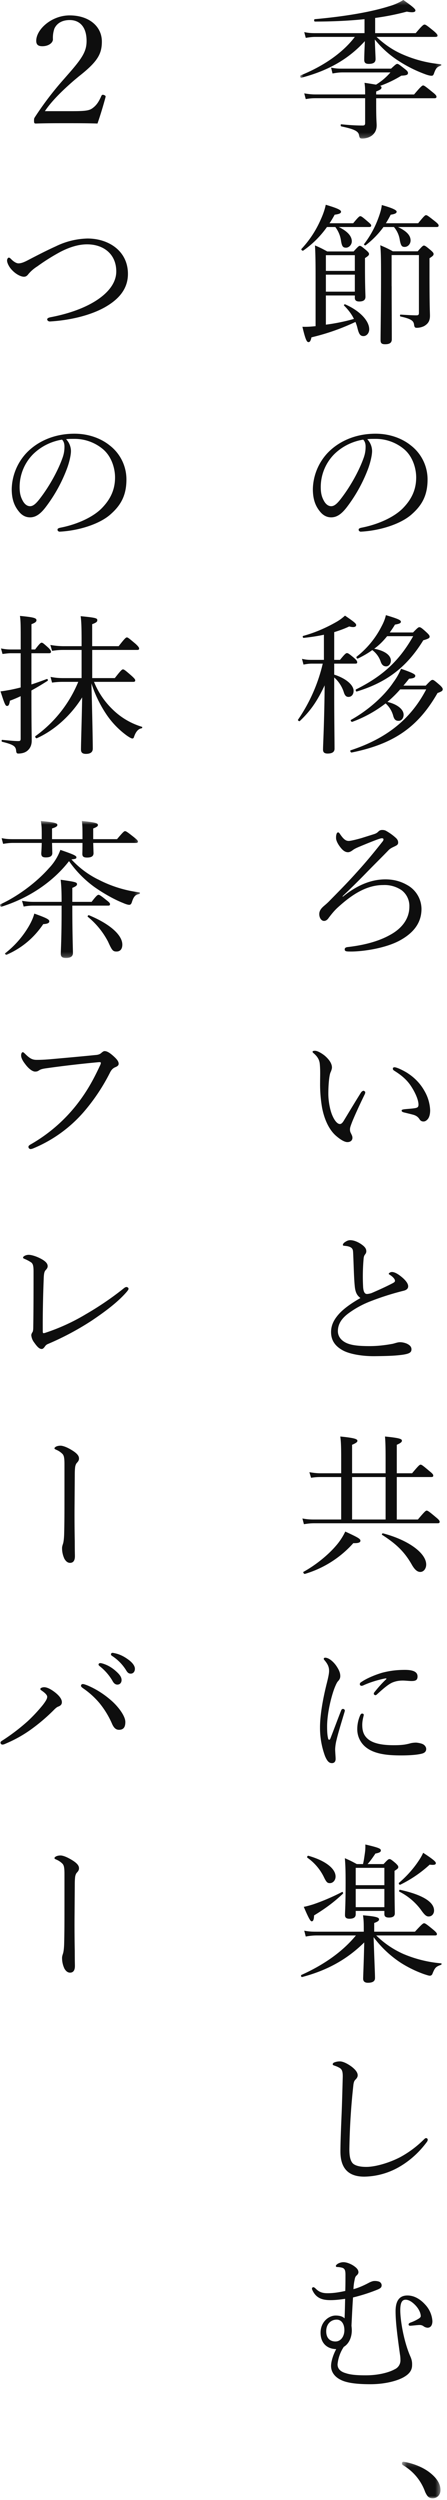 <svg viewBox="0 0 95 531" xmlns="http://www.w3.org/2000/svg" xmlns:xlink="http://www.w3.org/1999/xlink"><defs><path id="a" d="M.8.34h30v29.44H.8z"/><path id="c" d="M.42.22H8.6V8H.43z"/><path id="e" d="M0 .71h29.74v29.12H0z"/></defs><g fill="none" fill-rule="evenodd"><g transform="translate(63 -.34)"><mask id="b" fill="#fff"><use xlink:href="#a"/></mask><path d="M20.1 14.93c.97-.9 1.13-1.02 1.33-1.02.22 0 .41.13 1.7 1.15.45.35.58.58.58.77 0 .42-.35.54-1.41.58a23.93 23.93 0 0 1-4.51 2.17c.22.1.29.2.29.35 0 .3-.23.48-1.13.84v.64H25c1.48-1.76 1.74-1.92 1.93-1.92.2 0 .45.16 1.97 1.4.74.58.87.8.87 1 0 .19-.1.32-.42.32h-12.4v1.44c0 3.23.1 3.68.1 4.32 0 1.02-.39 1.63-.94 2.1-.48.4-1.32.71-2.12.71-.52 0-.58-.19-.7-.77-.14-.86-1.2-1.28-3.74-1.82-.2-.03-.2-.48 0-.45 1.93.2 3.22.26 4.57.26.35 0 .48-.16.48-.51V21.2H4.14c-.74 0-1.29.03-2.16.19l-.32-1.22c.96.16 1.58.23 2.41.23H14.6c0-1.16 0-1.48-.13-2.47 1.13.16 1.9.3 2.45.39a13 13 0 0 0 3.06-2.6H9.87c-.77 0-1.29.07-2.2.23l-.31-1.25c.96.2 1.51.22 2.44.22h10.3zm-3.08-6.75c1.83 1.7 3.6 2.88 5.63 3.75a26.06 26.06 0 0 0 8.05 2.05c.13 0 .13.28 0 .31-.77.23-1.03.52-1.39 1.44-.19.61-.32.7-.6.7-.33 0-.81-.12-1.49-.38a28.24 28.24 0 0 1-5.7-2.9 20.83 20.83 0 0 1-4.86-4.42c.1 2.81.16 3.77.16 4.16 0 .73-.48 1.02-1.45 1.02-.7 0-.96-.26-.96-.86 0-.68.03-1.6.13-3.97-3.58 3.94-7.99 6.33-13.5 7.77-.22.07-.35-.41-.15-.5 4.6-1.86 8.82-4.62 11.52-8.17H4.04c-.7 0-1.19.07-2.06.2l-.32-1.22c.96.2 1.54.22 2.35.22h10.46V4.41c-3.31.35-6.86.51-10.53.51-.22 0-.25-.48-.03-.51 6.47-.58 12.01-1.54 15.81-2.75a11.6 11.6 0 0 0 3-1.32c2.02 1.41 2.57 1.92 2.57 2.21 0 .39-.55.51-1.83.26a53.2 53.2 0 0 1-6.73 1.34v3.23h8.62c1.42-1.7 1.68-1.82 1.87-1.82.23 0 .45.13 1.93 1.34.68.58.84.8.84 1 0 .19-.13.28-.45.28H17.02z" fill="#0E0E0E" mask="url(#b)"/></g><path d="M83.24 60.8c0 3.84.03 7.87.03 11.26 0 .74-.45 1.06-1.42 1.06-.7 0-.97-.2-.97-.87 0-1.72.1-7.51.1-13.56 0-3.97-.03-5.06-.16-6.6 1.13.49 1.61.7 2.67 1.29h5.28c.97-1.1 1.13-1.22 1.32-1.22.23 0 .42.13 1.42.96.52.45.64.64.64.83 0 .26-.12.42-.87.9v3.17c0 7.52.1 8.25.1 9.05 0 1.19-.48 1.73-1.22 2.18a3.6 3.6 0 0 1-1.61.38c-.36 0-.49-.16-.55-.67-.1-.77-.51-1.22-2.87-1.73-.16-.03-.16-.41 0-.41 1.55.1 2.61.16 3.39.16.38 0 .51-.13.51-.52V54.18h-5.8v6.62zm5.63-13.38c1.26-1.56 1.48-1.72 1.67-1.72.23 0 .46.16 1.9 1.3.65.52.78.71.78.9 0 .2-.1.32-.42.32h-8.21c1.8.87 2.67 1.76 2.67 2.85 0 .77-.58 1.38-1.26 1.38-.6 0-.8-.26-1.03-1.44a5.46 5.46 0 0 0-1.25-2.79H81.5a18.52 18.52 0 0 1-3.8 3.88c-.13.1-.42-.13-.32-.26a20.75 20.75 0 0 0 3.02-5.5c.39-1.06.68-2.02.74-2.79 1.97.55 3.16 1.03 3.16 1.41 0 .29-.3.51-1.26.64a24.3 24.3 0 0 1-1.03 1.82h6.86zm-19.6 14.53h6.14v-3.61h-6.15v3.61zm0-4.41h6.14V54.2h-6.15v3.33zm0 11.42c1.99-.26 4.02-.67 5.95-1.22-.48-.99-1.2-1.95-2.1-2.84-.09-.1.1-.32.23-.26 3.16 1.38 5.12 3.52 5.12 5.31 0 .8-.55 1.44-1.22 1.44-.74 0-1-.51-1.32-1.86-.1-.38-.23-.76-.39-1.15a46.84 46.84 0 0 1-9.34 3.27c-.19.8-.35 1.02-.64 1.02-.32 0-.61-.35-1.29-3.26 1.13.03 1.87-.04 2.8-.13v-9.5c0-3.04 0-5.38-.13-7.65 1.13.48 1.55.7 2.61 1.28h5.6c.97-1.06 1.13-1.19 1.32-1.19.23 0 .4.13 1.36.93.48.42.6.6.6.8 0 .23-.12.39-.86.87v1.95c0 4.1.1 5.76.1 6.27 0 .67-.42 1-1.32 1-.62 0-.94-.23-.94-.78v-.5h-6.15v6.2zm5.79-21.54c1.1-1.34 1.32-1.5 1.51-1.5.23 0 .45.16 1.64 1.18.49.42.68.61.68.8 0 .2-.1.32-.45.32H72c1.9.93 2.77 1.96 2.77 3.04 0 .7-.58 1.35-1.23 1.35-.64 0-.87-.26-1.06-1.44a6.22 6.22 0 0 0-1.22-2.95h-1.77a20.6 20.6 0 0 1-5.03 5c-.19.12-.54-.2-.38-.36a21.98 21.98 0 0 0 4.09-6.24c.51-1.12.87-2.17 1.06-3.13 2.35.7 3.25 1.09 3.25 1.47 0 .32-.32.51-1.35.64-.35.64-.7 1.25-1.1 1.82h5.03zm-4.09 49.12a9.94 9.94 0 0 0-2.8 6.92c0 1.37.25 2.17.7 2.97.36.64.88 1.09 1.52 1.09.68 0 1.32-.58 2.25-1.83 1.9-2.5 3.67-5.72 4.6-8.31.4-1.06.46-1.86.46-2.53 0-.77-.26-1.22-.52-1.47-2.86.48-4.9 1.85-6.21 3.16m8.11-.76c0 1.02-.42 2.62-.83 3.74a32.13 32.13 0 0 1-4.6 8.29c-.91 1.15-1.9 2.08-3.26 2.08-.94 0-1.74-.42-2.42-1.28-.9-1.12-1.48-2.5-1.48-4.74a11.6 11.6 0 0 1 3.03-7.55c2.1-2.27 5.6-4.2 10.3-4.2 3.32 0 5.9 1.2 7.47 2.47a9.11 9.11 0 0 1 3.58 7.27c0 3.61-1.39 5.66-3.48 7.48-2.38 2.05-6.8 3.4-10.72 3.59-.23 0-.45-.2-.45-.39 0-.25.16-.35.58-.45 3.34-.64 6.76-2.1 8.75-4.06 1.74-1.76 2.9-3.8 2.9-6.62 0-1.86-.7-4.51-2.7-6.11a9.36 9.36 0 0 0-6-2.08c-.67 0-1.15 0-1.7.06a3.73 3.73 0 0 1 1.03 2.5m3.19 39.36c-.8.99-1.7 1.92-2.74 2.65 2.22.42 3.54 1.38 3.54 2.53 0 .67-.45 1.22-1 1.22-.5 0-.9-.26-1.15-.96a5.1 5.1 0 0 0-1.8-2.5c-.87.64-1.87 1.22-3.06 1.8-.17.09-.42-.26-.26-.4a19.28 19.28 0 0 0 5.28-6.42c.45-.84.77-1.63.93-2.4 2.58.77 3.19 1.05 3.19 1.4 0 .3-.32.45-1.26.61-.35.61-.74 1.15-1.1 1.67h4.94c1-1.03 1.15-1.12 1.35-1.12.22 0 .45.1 1.58 1.15.51.48.6.67.6.86 0 .29-.25.45-1.35.77-3.5 5.7-7.75 8.93-14.13 10.88-.2.06-.32-.35-.16-.45 5.5-2.75 9.08-5.89 12.14-11.3h-5.54zm2.77 11.3a25 25 0 0 1-2.7 2.65c2.12.5 3.44 1.6 3.44 2.72 0 .73-.45 1.3-1.06 1.3-.58 0-.9-.22-1.13-.98a5.43 5.43 0 0 0-1.64-2.72 26.46 26.46 0 0 1-7.05 3.9c-.23.1-.49-.32-.3-.41 3.52-1.96 7-4.97 9.02-8a13.4 13.4 0 0 0 1.61-2.85c2.29.8 3.03 1.15 3.03 1.47 0 .41-.36.57-1.32.64-.39.51-.8 1-1.2 1.47h4.74c1.06-1.12 1.22-1.22 1.45-1.22.2 0 .38.1 1.6 1.16.46.44.56.64.56.83 0 .32-.2.48-1.1.8-4.12 7.2-9.24 10.81-18.25 12.64-.23.03-.42-.42-.2-.48 7.8-2.56 12.82-6.75 16.04-12.93h-5.54zm-14-3.14c2.6.83 4.11 2.27 4.11 3.42 0 .83-.48 1.31-1.09 1.31-.42 0-.74-.22-.97-.93a7.02 7.02 0 0 0-2.06-3.2v3.88c0 4.7.07 9.47.07 11.26 0 .67-.49 1.02-1.48 1.02-.65 0-.97-.25-.97-.83 0-1.02.26-5.25.35-13.66-1.54 3.26-2.92 5.34-5.28 7.58-.12.13-.48-.13-.38-.29a35.01 35.01 0 0 0 5.25-11.9H66.3c-.61 0-1.03.06-1.8.2l-.32-1.22c.83.19 1.35.22 2.06.22h2.6v-5.34c-1.28.28-2.7.5-4.28.67-.2.03-.32-.35-.13-.42 2.7-.73 5.09-1.85 6.96-2.91a9.99 9.99 0 0 0 1.93-1.4c1.96 1.34 2.38 1.69 2.38 2 0 .3-.32.62-1.48.3-1 .48-2.06.86-3.19 1.21v5.89h1.23c1.06-1.31 1.28-1.44 1.48-1.44.22 0 .45.13 1.58 1.09.45.41.6.64.6.86 0 .2-.09.29-.41.29h-4.48v2.34zm1.83 47.16c3.57-2.9 6.63-3.68 9.05-3.68 1.67 0 3.18.39 4.54 1.16a5.87 5.87 0 0 1 3.12 5.11c0 3.1-1.84 5.22-4.7 6.76-3 1.6-7.57 2.27-10.08 2.3-.55 0-.87 0-1.06-.03-.36-.03-.48-.2-.48-.42 0-.29.19-.45.64-.5 2.57-.3 6.08-.94 8.98-2.57 2.32-1.25 4.12-3.26 4.12-6.02a4.2 4.2 0 0 0-1.64-3.48 6.4 6.4 0 0 0-3.93-1.1c-3.67 0-6.82 2.18-9.66 4.78-.77.7-1.41 1.53-1.9 2.17-.29.45-.64.67-1 .67-.6 0-1.02-.7-1.02-1.44 0-.57.25-1.05.8-1.56.2-.2.7-.58 1.22-1.1 1.74-1.78 3.74-3.77 5.83-6.1 2.03-2.24 3.48-3.97 5.6-6.66.13-.16.2-.29.2-.48 0-.13-.13-.22-.3-.22-.15 0-.31.03-.5.1-.56.15-2.55.95-4.1 1.6-.93.38-1.28.57-1.6.8-.36.28-.71.47-1.04.47-.45 0-.9-.22-1.38-.76-.61-.7-1.16-1.6-1.16-2.28 0-.28 0-.5.1-.83.06-.22.22-.35.32-.35.13 0 .26.1.42.35.8 1.19 1.28 1.47 1.86 1.47.36 0 1.45-.25 2.68-.6l2.77-.87c.45-.16.64-.32.86-.54.23-.23.49-.32.8-.32.27 0 .56.03.88.22.74.42 1.45.93 2.1 1.54.31.32.41.6.41.93 0 .32-.16.5-.55.7-.58.29-1.03.45-1.45.86-1.51 1.57-2.9 2.92-4.92 5a175.1 175.1 0 0 1-4.9 4.83l.07.1zM86.71 228c1.48.96 2.7 2.27 3.51 3.74a8.88 8.88 0 0 1 1.2 4.07c0 .83-.17 1.47-.49 1.88-.32.36-.58.52-.93.52-.39 0-.65-.16-.87-.52-.23-.35-.58-.7-1.26-.9-.55-.15-1.22-.31-2-.5-.38-.1-.51-.2-.51-.42 0-.16.26-.22.58-.26.9-.1 1.64-.12 2.35-.25.48-.1.65-.26.65-.74 0-1.05-.78-2.72-1.62-3.97-.86-1.3-2-2.27-3.54-3.23-.19-.13-.29-.22-.29-.45 0-.16.13-.28.36-.28.45 0 1.83.64 2.86 1.3m-15.16 13.38c-1.48-1.21-2.6-3.39-3.12-6.2a29.42 29.42 0 0 1-.4-5.32c0-1.3.07-2.68-.09-4.06-.13-.77-.48-1.38-1.29-2.08-.19-.16-.22-.22-.22-.32 0-.16.26-.2.51-.2.52 0 1.39.49 2.1 1.06.8.7 1.51 1.57 1.51 2.5 0 .26-.16.74-.29 1-.32.7-.48 2.87-.48 4.57 0 1.5.32 3.26.77 4.41.58 1.44 1.22 2.02 1.68 2.02.25 0 .48-.16.77-.6.96-1.58 2.35-3.91 3.7-6.06.16-.25.42-.41.55-.41.16 0 .38.2.38.35 0 .13-.06.29-.12.42-1 2.04-2.16 4.57-2.68 5.88-.29.77-.45 1.16-.45 1.57 0 .23.03.51.2.8.16.35.32.61.32.93.03.51-.33.96-1.07.96-.6 0-1.44-.51-2.28-1.22m3.83 31.65c-.16-1.66-.2-4.03-.32-6.72-.03-.7-.07-.92-.3-1.18-.22-.22-.5-.32-.9-.42-.35-.06-.48-.06-.77-.1-.16-.02-.22-.06-.22-.18 0-.2.22-.45.39-.55.41-.29.74-.45 1.19-.45.93 0 2.06.58 2.8 1.22.42.38.6.7.6 1.15 0 .35-.18.55-.34.77-.1.16-.2.38-.23.77-.16 1.85-.23 3.9-.1 6.14.07.83.3 1.38.8 1.38.23 0 .78-.1 1.07-.23 1.39-.6 3.1-1.37 4.48-2.1.29-.17.41-.26.41-.49 0-.35-.48-.86-1.03-1.21-.19-.13-.29-.16-.29-.26 0-.13.33-.38.68-.38.7 0 1.6.64 2.35 1.3.68.62 1.1 1.22 1.1 1.74 0 .57-.49.83-1 .95a57.52 57.52 0 0 0-6.96 2.21 20.07 20.07 0 0 0-4.8 2.63c-1.48 1.12-2.18 2.33-2.18 3.74 0 1.06.64 1.89 1.6 2.4 1.13.6 2.78.77 5.16.77 1.67 0 3.31-.2 4.83-.48.51-.1 1.06-.35 1.6-.35.46 0 .94.1 1.4.28.7.32 1.05.7 1.05 1.22 0 .64-.38.93-1.77 1.15-1.57.23-3.25.29-6.02.32-2.44.03-5.15-.38-6.7-1.18-1.64-.87-2.6-2.08-2.6-3.94 0-1.5.64-2.65 1.58-3.74 1.09-1.25 2.8-2.43 4.66-3.49-.7-.54-1.1-1.15-1.22-2.69m12.2 59.43c-1.6-2.85-3.38-4.52-6.37-6.44-.13-.1.03-.35.19-.32 5.47 1.44 9.18 4.23 9.18 6.63 0 .8-.49 1.57-1.26 1.57-.55 0-1.1-.36-1.74-1.44zm-12.75-9.7h7.12v-9.02h-7.12v9.02zm-10.3 11.1c2.7-1.5 5.22-3.61 6.8-5.44a13.2 13.2 0 0 0 2.05-3.1c2.7 1.25 3.22 1.54 3.22 1.95 0 .35-.38.55-1.51.51a22.27 22.27 0 0 1-10.27 6.53c-.23.07-.48-.35-.3-.45zm24.28-11.1c1.44-1.7 1.67-1.89 1.86-1.89.23 0 .49.16 1.97 1.41.67.54.8.77.8.96 0 .22-.1.32-.42.32H66.78c-.74 0-1.32.06-2.19.2l-.32-1.22c1 .19 1.64.22 2.51.22h5.73v-9.02h-4.34c-.68 0-1.23.03-2.06.16l-.36-1.19c1 .16 1.61.23 2.42.23h4.34v-3.2c0-2.18-.03-3.5-.19-4.61 3.25.32 3.64.58 3.64.93 0 .22-.23.45-1.13.83v6.05h7.12v-3.23c0-2.15-.03-3.46-.13-4.58 3.22.32 3.6.54 3.6.9 0 .25-.25.5-1.09.86v6.05h3.25c1.39-1.67 1.61-1.83 1.8-1.83.23 0 .46.16 1.9 1.38.68.54.8.74.8.93 0 .22-.09.32-.44.32h-7.31v9.02h4.48zm-6.96 33.76c-1.74.35-3.38.9-4.5 1.41-.2.1-.4.16-.49.16-.2 0-.39-.13-.39-.35 0-.23.13-.35.4-.51 1.02-.7 2.73-1.44 4.34-1.92 1.6-.42 3.09-.61 4.86-.61 2.22 0 2.67.7 2.67 1.4 0 .8-.45.97-1.29.97-.45 0-1.32-.1-1.83-.1-.87 0-1.45.13-2.06.35-.87.32-1.9 1.18-3.42 2.56-.16.16-.25.2-.38.2s-.32-.17-.32-.3c0-.12.03-.22.19-.41.61-.74 1.32-1.63 2.45-2.69.1-.1.06-.22-.23-.16m-5.28 7.78c.13-.23.23-.32.39-.32.2 0 .35.1.35.28 0 .2-.32 1.06-.32 2.12 0 1.21.26 2.2 1.2 3 1.31 1.12 3.63 1.32 5.5 1.32 1.03 0 1.57-.04 2.28-.13.61-.1.97-.2 1.2-.26.32-.1.86-.16 1.22-.16.25 0 .9.1 1.32.26.58.22.87.7.87 1.09 0 .5-.3.8-.8.96-.97.28-2.65.41-4.48.41-2.68 0-5.83-.19-7.76-1.92a4.87 4.87 0 0 1-1.61-3.74c0-.87.2-1.95.64-2.91m-3.67-1.31c.16 0 .39.15.39.35 0 .1-.04.19-.07.32-.77 2.56-1.38 4.57-1.67 5.82a9.68 9.68 0 0 0-.32 2.05c0 .57.1 1.63.1 2.08 0 .64-.36.9-.78.9-.58 0-1-.36-1.48-1.51a17.37 17.37 0 0 1-1.06-6.05c0-2.85.7-6.46 1.44-9.4.3-1.19.49-2.08.49-2.63 0-.86-.3-1.47-.97-2.27-.13-.13-.16-.22-.16-.32 0-.13.13-.22.3-.22.76 0 1.73.83 2.34 1.7.52.76.87 1.46.87 2.2 0 .48-.2.8-.45 1.06-.26.28-.45.7-.74 1.4-.7 1.8-1.61 5.38-1.61 8.26 0 1.15.06 1.98.23 2.59.03.16.12.22.22.22.07 0 .16-.06.23-.22.74-1.89 1.5-3.97 2.28-5.95.1-.29.26-.38.42-.38m16.52 42.62a12.96 12.96 0 0 0-4.54-3.8c-.13-.07-.03-.42.13-.4 4.83 1.06 7.24 2.6 7.24 4.4 0 .66-.42 1.27-1.16 1.27-.48 0-.87-.32-1.67-1.47zm-4.6-5.7a22.73 22.73 0 0 0 3.7-4c.64-.9 1.12-1.66 1.41-2.36 2.26 1.47 2.7 1.92 2.7 2.2 0 .3-.28.45-1.31.32a26.18 26.18 0 0 1-6.25 4.26c-.2.1-.42-.29-.26-.42zm-9.22 5.19h6.09v-3.87H75.6v3.87zm0-4.67h6.09v-3.68H75.6v3.68zm0 6.17c0 .64-.41.96-1.35.96-.64 0-.93-.25-.93-.77 0-.8.13-2.14.13-6.81 0-2.5-.03-3.71-.16-5.28 1.1.48 1.54.7 2.54 1.25h1.32c.2-.87.29-1.57.39-2.28.1-.64.13-1.24.1-1.88 3.02.7 3.3.9 3.3 1.28 0 .28-.25.48-1.15.64-.51.76-1.03 1.53-1.67 2.24h3.4c.88-.96 1.04-1.06 1.26-1.06.2 0 .4.1 1.33.9.45.44.54.6.54.8 0 .22-.1.35-.8.8v2.27c0 4.13.06 6.14.06 6.75 0 .64-.45.9-1.25.9-.68 0-.97-.23-.97-.74v-.67H75.6v.7zm-6.82-8a10.84 10.84 0 0 0-3.45-4c-.16-.13.04-.48.23-.41 3.67 1.05 5.76 2.75 5.76 4.41 0 .77-.54 1.4-1.22 1.4-.52 0-.74-.18-1.32-1.4zm-4.22 6.43c.68-.12 1.32-.32 1.93-.5 1.84-.62 4-1.51 6.22-2.66.13-.07.29.28.16.38-1.8 1.7-3.6 3.07-6.12 4.6-.03.94-.2 1.26-.51 1.26-.26 0-.62-.58-1.68-3.08zm15.4 6.08a19.53 19.53 0 0 0 5.79 3.94 26.19 26.19 0 0 0 8.01 1.98c.13 0 .1.29-.03.32-1.1.39-1.29.58-1.83 1.92a.58.58 0 0 1-.55.39c-.23 0-.61-.13-1.2-.32a24.58 24.58 0 0 1-4.89-2.37 22.73 22.73 0 0 1-5.86-5.5c.17 5.12.3 7.8.3 8.67 0 .7-.49 1.02-1.52 1.02-.61 0-1-.26-1-.86 0-.64.13-3.3.23-7.71-3.74 3.7-8.02 5.98-13.2 7.35-.2.07-.32-.38-.16-.44 4.7-2.12 8.69-4.87 11.59-8.39H67.3c-.77 0-1.42.07-2.32.23l-.32-1.25c.96.2 1.7.22 2.57.22h10.08v-.48c0-1.5-.03-2.04-.16-3 2.93.25 3.41.48 3.41.86 0 .26-.22.48-1.03.77v1.85h8.66c1.52-1.66 1.74-1.79 1.94-1.79.22 0 .45.13 1.93 1.35.64.54.8.76.8.96 0 .19-.1.28-.42.28H79.95zM72.35 457c0-2.03.13-5.06.26-8.17.1-2.53.16-5.02.23-7.58.03-1.19-.13-1.67-.62-1.99a5.2 5.2 0 0 0-1.12-.5c-.26-.1-.39-.14-.39-.3 0-.16.13-.32.39-.41.35-.13.7-.2 1.16-.2.67 0 1.74.55 2.6 1.22.62.51 1.16 1.09 1.16 1.73 0 .38-.22.67-.45.9-.22.22-.35.41-.45 1.02a143.4 143.4 0 0 0-.87 13.82c0 1.6.26 2.53.8 3.04.59.48 1.58.68 2.8.68 1.9 0 4.84-.84 7.22-2.08a22.1 22.1 0 0 0 5.05-3.78c.17-.16.3-.26.42-.26.2 0 .33.13.36.29.03.2-.1.45-.26.64-1.7 2.27-3.7 4-5.89 5.25a15.3 15.3 0 0 1-7.34 2.01c-3.1 0-5.06-1.5-5.06-5.34m-3.02 38.18c0 1.53.87 2.17 1.96 2.17 1.22 0 1.9-1.18 1.9-2.4 0-1.34-.64-2.24-1.64-2.24-1.22 0-2.22.93-2.22 2.47M74.7 494c.04.36.07.68.07.96 0 1.6-.68 2.92-1.7 3.52a8.07 8.07 0 0 0-1.33 3.72c0 .86.52 1.53 1.77 1.88 1.06.36 2.51.45 4.22.45 2.77 0 5-.64 6.15-1.28a2.07 2.07 0 0 0 1.22-2.05c0-.38-.03-.73-.1-1.12-.6-4.32-.93-6.97-.93-9.18 0-2.46 1.03-3.33 2.51-3.33 1.58 0 2.87.93 3.77 1.92a5.7 5.7 0 0 1 1.55 3.52c0 .9-.39 1.41-1.03 1.41a1.6 1.6 0 0 1-.9-.35 1.4 1.4 0 0 0-.81-.23c-.39 0-1.64.16-2 .16-.22 0-.32-.12-.32-.28 0-.13.07-.26.39-.39.7-.25 1.19-.5 1.64-.77.35-.19.55-.41.55-.6 0-.61-.36-1.54-1.26-2.44-.61-.6-1.29-1.05-1.96-1.05-.77 0-1.13.67-1.13 2.24 0 2.11.74 6.65 2.16 9.85.32.74.38 1.25.35 1.9-.03 1.18-.8 1.88-1.67 2.4-1.26.76-3.87 1.56-7.21 1.56-2.45 0-4.83-.2-6.22-.9-1.35-.64-2.12-1.7-2.12-2.97 0-1.06.54-2.6 1.1-3.59-.14 0-.3 0-.43-.03-1.41-.13-2.9-1.12-2.9-3.45 0-2.34 1.78-3.65 3.2-3.65.96 0 1.54.25 1.9.6.06-1.24.09-2.9.12-4.15-1.06.16-2.12.28-3.06.28-1.45 0-2.96-.22-3.83-1.98-.1-.2-.16-.35-.16-.48 0-.16.16-.29.29-.29.13 0 .26.07.52.32.7.7 1.38.96 2.5.96 1.36 0 2.55-.22 3.77-.48.04-1.28.04-2.2.04-3.48 0-.58-.07-1-.3-1.22-.22-.23-.51-.26-.8-.32a5.16 5.16 0 0 0-.74-.07c-.13 0-.2-.12-.2-.22 0-.16.23-.35.43-.48.45-.25.87-.32 1.19-.32.64 0 1.45.32 2.06.7.54.36 1.12.8 1.12 1.44 0 .26-.19.52-.41.7-.23.2-.33.46-.42 1-.13.6-.2 1.15-.23 1.89 1.2-.32 2.26-.83 3.13-1.28.35-.2.86-.42 1.19-.45.32-.03.67 0 1.03.1.42.12.64.48.64.8 0 .44-.22.64-.87.92a36.6 36.6 0 0 1-5.21 1.67c-.13 1.8-.23 4-.33 6.01" fill="#0E0E0E"/><g transform="translate(85 522.66)"><mask id="d" fill="#fff"><use xlink:href="#c"/></mask><path d="M6.51 2.66c1.51 1.24 2.1 2.4 2.1 3.58 0 1-.68 1.76-1.68 1.76-.87 0-1.22-.6-1.58-1.37A10.75 10.75 0 0 0 .6.93C.46.83.43.7.43.55c0-.2.12-.33.35-.33C3 .61 5.06 1.47 6.51 2.66" fill="#0E0E0E" mask="url(#d)"/></g><path d="M22.42 20.67c-.48 1.8-1.12 3.9-1.7 5.57-2.29-.07-4.28-.07-6.54-.07-2.32 0-4.35 0-6.53.07-.33 0-.42-.07-.42-.58 0-.48.03-.54.22-.83a67.91 67.91 0 0 1 6.22-8.13l.67-.77c3.16-3.58 4.06-5.02 4.06-7.23 0-2.97-1.45-4.44-3.58-4.44-1.57 0-2.7.64-3.25 1.79a5.95 5.95 0 0 0-.32 2.3c0 .77-.96 1.47-2.25 1.47-.9 0-1.3-.35-1.3-1.15 0-2.43 3.26-5.4 7.1-5.4 4.08 0 6.85 2.3 6.85 5.56 0 2.63-.9 4.26-4.9 7.4l-.96.8c-2.8 2.42-4.93 4.6-6.25 6.58h5.9c2.93 0 3.63-.16 4.31-.7.8-.6 1.29-1.38 1.8-2.56.1-.16.17-.22.3-.22.25 0 .6.19.6.35l-.03.2zm4.77 37.51c0 3.32-2.1 5.5-4.93 7.1-3.31 1.85-7.79 2.78-11.59 3-.38.04-.64-.22-.64-.44 0-.2.2-.35.67-.45 3.51-.67 6.83-1.76 9.44-3.36 2.7-1.66 4.57-3.84 4.57-6.37 0-3.64-2.64-5.76-6.21-5.76-1.8 0-3.7.58-5.67 1.6a43.25 43.25 0 0 0-4.9 3.08 8.2 8.2 0 0 0-1.83 1.56c-.32.42-.55.64-1.03.64-.55 0-1.61-.44-2.54-1.44-.58-.6-1.03-1.47-1.03-2.01 0-.32.19-.61.38-.61.16 0 .3.13.52.35.54.55 1.12.87 1.51.87.45 0 .97-.13 1.9-.61 2.64-1.38 4.41-2.27 6.05-3.01a16.13 16.13 0 0 1 6.73-1.66c4.5 0 8.6 2.65 8.6 7.52M6.97 96.54a9.94 9.94 0 0 0-2.8 6.92c0 1.37.25 2.17.7 2.97.36.64.88 1.09 1.52 1.09.68 0 1.32-.58 2.25-1.83 1.9-2.5 3.67-5.72 4.6-8.31.4-1.06.46-1.86.46-2.53 0-.77-.26-1.22-.52-1.47-2.86.48-4.9 1.85-6.21 3.16m8.11-.76c0 1.02-.42 2.62-.84 3.74a32.13 32.13 0 0 1-4.6 8.29c-.9 1.15-1.9 2.08-3.25 2.08-.93 0-1.74-.42-2.41-1.28-.9-1.12-1.49-2.5-1.49-4.74a11.6 11.6 0 0 1 3.03-7.55c2.1-2.27 5.6-4.2 10.3-4.2 3.32 0 5.9 1.2 7.47 2.47a9.11 9.11 0 0 1 3.58 7.27c0 3.61-1.39 5.66-3.48 7.48-2.38 2.05-6.8 3.4-10.72 3.59-.23 0-.45-.2-.45-.39 0-.25.16-.35.58-.45 3.34-.64 6.76-2.1 8.75-4.06 1.74-1.76 2.9-3.8 2.9-6.62 0-1.86-.7-4.51-2.7-6.11a9.36 9.36 0 0 0-6-2.08c-.67 0-1.15 0-1.7.06a3.73 3.73 0 0 1 1.03 2.5m4.9 49.05a17.01 17.01 0 0 0 4.02 5.92 15.07 15.07 0 0 0 6.15 3.62c.13.03.1.28-.03.32-.71.1-1.26.7-1.64 1.85-.07.23-.17.32-.36.32-.2 0-.58-.22-1.1-.57a17.95 17.95 0 0 1-4.34-4.45 25.99 25.99 0 0 1-3.25-6.69c.2 7.23.29 12.67.29 13.86 0 .73-.48 1.12-1.45 1.12-.77 0-1.06-.3-1.06-.93 0-1.25.16-6.08.25-11.07-2.44 3.9-5.92 7-9.62 8.67-.2.1-.48-.32-.3-.45a26.77 26.77 0 0 0 9.09-11.52h-3.25c-.75 0-1.36.03-2.32.16l-.32-1.21c1.06.19 1.73.25 2.64.25h3.96v-5.98h-3.96c-.78 0-1.36.06-2.32.19l-.36-1.25a17 17 0 0 0 2.64.26h4v-1.09c0-3.26-.07-4.32-.2-5.28 3.35.32 3.54.45 3.54.86 0 .32-.22.52-1.09.84v4.67h5.63c1.32-1.7 1.55-1.86 1.74-1.86.23 0 .42.16 1.87 1.38.61.57.74.8.74.99 0 .2-.1.29-.42.29H19.6v5.98h4.8c1.32-1.7 1.54-1.85 1.73-1.85.23 0 .46.16 1.84 1.37.61.55.77.77.77.96 0 .23-.13.32-.42.32h-8.33zm-13.3 2.02c0 8.06.06 9.18.06 10.5 0 .89-.32 1.53-.74 1.94-.45.48-1.16.77-2.12.77-.3 0-.42-.16-.45-.6-.1-.93-.49-1.29-2.97-1.9-.16-.03-.16-.41 0-.41 1.71.16 2.68.26 3.45.26.39 0 .48-.13.48-.52v-9.02c-.74.35-1.48.67-2.28.96-.13.87-.3 1.12-.61 1.12-.33 0-.49-.29-1.39-3.1.68-.07 1.32-.2 2.06-.32.77-.16 1.48-.32 2.22-.51v-7.27H2.33c-.58 0-1.03.07-1.8.16l-.32-1.18c.83.16 1.35.22 2.12.22H4.4v-1.05c0-4.2 0-4.9-.16-6.08 2.87.28 3.51.44 3.51.92 0 .3-.22.52-1.06.84v5.37h.77c.97-1.28 1.2-1.44 1.39-1.44.22 0 .41.16 1.45 1.09.38.38.54.64.54.83 0 .23-.13.32-.42.32H6.68v6.63c1-.32 2.06-.7 3.28-1.16.16-.06.3.3.16.39-1.25.8-2.38 1.47-3.44 2.05v.19z" fill="#0E0E0E"/><g transform="translate(0 173.66)"><mask id="f" fill="#fff"><use xlink:href="#e"/></mask><path d="M22.97 26.37a16.82 16.82 0 0 0-4.31-5.3c-.13-.1.1-.4.25-.33C23.4 22.6 26 24.97 26 26.98c0 .93-.45 1.47-1.23 1.47-.77 0-.96-.22-1.8-2.08zm-7.6-7.68c0 6.15.13 9.16.13 10.08 0 .68-.48 1.06-1.48 1.06-.8 0-1.1-.29-1.1-.9 0-.73.17-3.16.17-9.12V18.7H7.13c-.68 0-1.2.04-2.1.2l-.35-1.22c1 .16 1.65.22 2.48.22h5.93c0-2.55-.07-3.52-.2-4.7 3.16.45 3.48.54 3.48.96 0 .22-.2.45-1 .77v2.97h4.1c1.02-1.34 1.28-1.5 1.47-1.5.2 0 .48.16 1.74 1.18.55.42.7.61.7.8 0 .23-.09.32-.41.32h-7.6zM1.11 28.81a20.2 20.2 0 0 0 4.96-5.64c.58-.99 1-1.92 1.22-2.78 2.6.93 3.19 1.25 3.19 1.63 0 .32-.26.55-1.29.61-2.03 3-4.6 5.09-7.76 6.5-.16.06-.48-.2-.32-.32zm18.7-23.43l.07 2.18c0 .64-.45.93-1.38.93-.75 0-1-.23-1-.77 0-.2.03-.77.03-2.34h-6.47l.06 2.15c0 .64-.45.93-1.38.93-.71 0-.97-.23-.97-.84 0-.19.07-.86.1-2.24H2.78c-.7 0-1.28.07-2.12.2L.34 4.36c.96.2 1.6.22 2.44.22h6.09v-.41c0-1.92 0-2.34-.2-3.46 3.13.32 3.52.48 3.52.87 0 .22-.2.44-1.13.73v2.27h6.47c0-2.3 0-2.78-.13-3.87 2.96.32 3.41.48 3.41.87 0 .22-.16.41-1 .73v2.27h5.06c1.29-1.53 1.51-1.7 1.7-1.7.23 0 .49.17 1.94 1.32.64.51.8.7.8.9 0 .19-.13.28-.45.28h-9.04zm.97 7.72a25.85 25.85 0 0 0 8.86 2.78c.16.03.12.32-.04.35-.8.13-1.19.51-1.57 1.73-.13.41-.3.57-.58.57-.23 0-.68-.12-1.26-.38-1.8-.7-4.15-2.01-6.12-3.4a23.11 23.11 0 0 1-5.4-5.5C11.27 13.64 6.16 17.1.3 18.93c-.22.06-.41-.42-.22-.51 3.6-1.64 7.63-4.61 10.33-7.68a11.18 11.18 0 0 0 2.42-3.88c2.83.97 3.41 1.25 3.41 1.57 0 .26-.1.36-1.06.45a19.39 19.39 0 0 0 5.6 4.23z" fill="#0E0E0E" mask="url(#f)"/></g><path d="M6.04 243.61c0-.22.19-.38.54-.57a33.73 33.73 0 0 0 9.56-8.2c2.3-2.9 3.7-5.5 5.03-8.34.16-.32.26-.55.26-.74 0-.13-.13-.16-.33-.16a231.7 231.7 0 0 0-11.3 1.31c-.93.13-1.22.26-1.51.45-.3.2-.48.25-.84.25-.51 0-1.32-.54-2.1-1.6-.57-.73-.86-1.34-.86-1.82 0-.54.23-.7.35-.7.17 0 .39.25.65.5.93.9 1.45 1.13 2.32 1.13.77 0 1.57-.03 2.8-.13 3.25-.29 6.53-.58 9.69-.9.51-.03.9-.16 1.16-.38.26-.22.51-.45.77-.45.45 0 .97.26 1.77.96.77.68 1.22 1.19 1.22 1.73 0 .39-.35.58-.74.74-.51.22-.8.57-1.06 1.05a41.4 41.4 0 0 1-5.54 8.35 28.74 28.74 0 0 1-10.69 7.78c-.29.13-.58.2-.7.2-.23 0-.45-.23-.45-.46m20.89 29.76c.23.04.39.2.39.39 0 .13-.16.35-.36.6-1.87 2.18-4.57 4.2-7.47 6.15a59.87 59.87 0 0 1-9.4 5 1.4 1.4 0 0 0-.55.5c-.22.3-.41.52-.67.52-.45 0-.87-.32-1.61-1.38a2.91 2.91 0 0 1-.61-1.54c0-.19.1-.44.22-.6.13-.2.2-.42.2-1.25.06-3.46.06-8.2.06-11.68 0-1.12-.1-1.6-.48-1.92a8.15 8.15 0 0 0-1.45-.77c-.2-.1-.3-.13-.3-.29 0-.22.55-.57 1.2-.57.61 0 1.77.35 2.83.96.77.45 1.2.9 1.2 1.44 0 .29-.1.5-.43.86-.22.23-.38.6-.41 1.82-.13 3.3-.23 7.5-.2 11.24 0 .22.07.32.16.32.1 0 .3-.04.45-.1a42.59 42.59 0 0 0 8.57-3.94c2.7-1.56 5.5-3.45 7.98-5.44.3-.25.52-.35.68-.32M13.7 310.98c0-1.38-.13-1.83-.42-2.15a4 4 0 0 0-1.35-.9c-.23-.1-.36-.19-.36-.31 0-.1.2-.3.42-.39.32-.13.61-.16.9-.16.26 0 .87.13 1.77.6 1.74.94 2.13 1.55 2.13 2.12 0 .42-.2.64-.42.9-.26.25-.39.7-.42 1.12-.06.6-.06 1.28-.06 1.76l-.04 5.72c-.03 2.98 0 6.02.04 8.1 0 2.08.03 2.69.03 3.17 0 .96-.39 1.4-1.03 1.4-.45 0-.84-.25-1.2-.86a5.27 5.27 0 0 1-.5-2.33c0-.2.09-.55.19-.84.13-.35.22-1.15.25-1.98.07-2.43.07-5 .07-8v-6.97zm10.91 40.22c.87.22 1.68.6 2.58 1.25.77.54 1.48 1.28 1.48 2.01 0 .64-.39 1.03-.87 1.03-.42 0-.68-.16-1.03-.77a9.77 9.77 0 0 0-2.96-3c-.13-.07-.23-.2-.23-.33 0-.16.13-.32.32-.32.16 0 .42.07.71.13m-2.8 2.14c.87.26 1.84.74 2.8 1.6.77.68 1.23 1.25 1.23 1.92 0 .52-.33.96-.9.96-.42 0-.78-.28-1.07-.86a11.12 11.12 0 0 0-2.7-3.07c-.13-.1-.23-.23-.23-.32 0-.16.13-.32.36-.32.19 0 .42.06.51.1m3.48 14.07c-.68 0-1.1-.45-1.45-1.21a18.73 18.73 0 0 0-2.74-4.51 17.42 17.42 0 0 0-3.31-3.01c-.39-.26-.58-.45-.58-.61 0-.26.2-.38.38-.38.23 0 .49.1.9.25 1.87.77 3.64 1.9 5.22 3.3 1.42 1.25 2.93 3.23 2.93 4.51 0 1.09-.39 1.66-1.35 1.66m-16.32-8.25c-.33-.23-.4-.29-.4-.42 0-.22.46-.38.81-.38.45 0 1.07.22 1.87.77.97.67 1.9 1.56 1.9 2.4 0 .5-.26.76-.8.96-.26.1-.52.32-.87.67a38.73 38.73 0 0 1-4.38 3.8 27.17 27.17 0 0 1-5.77 3.33c-.41.2-.64.26-.8.26a.4.4 0 0 1-.42-.42c0-.19.16-.32.48-.5a42.7 42.7 0 0 0 5.32-4.07 34.1 34.1 0 0 0 3.22-3.46c.6-.8.9-1.28.9-1.7 0-.31-.3-.7-1.06-1.24m4.73 38.85c0-1.38-.13-1.83-.42-2.15a4 4 0 0 0-1.35-.9c-.23-.09-.36-.19-.36-.31 0-.1.2-.3.42-.39.32-.13.61-.16.9-.16.26 0 .87.13 1.77.61 1.74.93 2.13 1.54 2.13 2.11 0 .42-.2.64-.42.9-.26.25-.39.7-.42 1.12-.06.6-.06 1.28-.06 1.76l-.04 5.73c-.03 2.97 0 6.01.04 8.09 0 2.08.03 2.69.03 3.17 0 .96-.39 1.4-1.03 1.4-.45 0-.84-.25-1.2-.86a5.27 5.27 0 0 1-.5-2.33c0-.2.09-.55.19-.84.13-.35.22-1.15.25-1.98.07-2.43.07-5 .07-8v-6.97z" fill="#0E0E0E"/></g></svg>